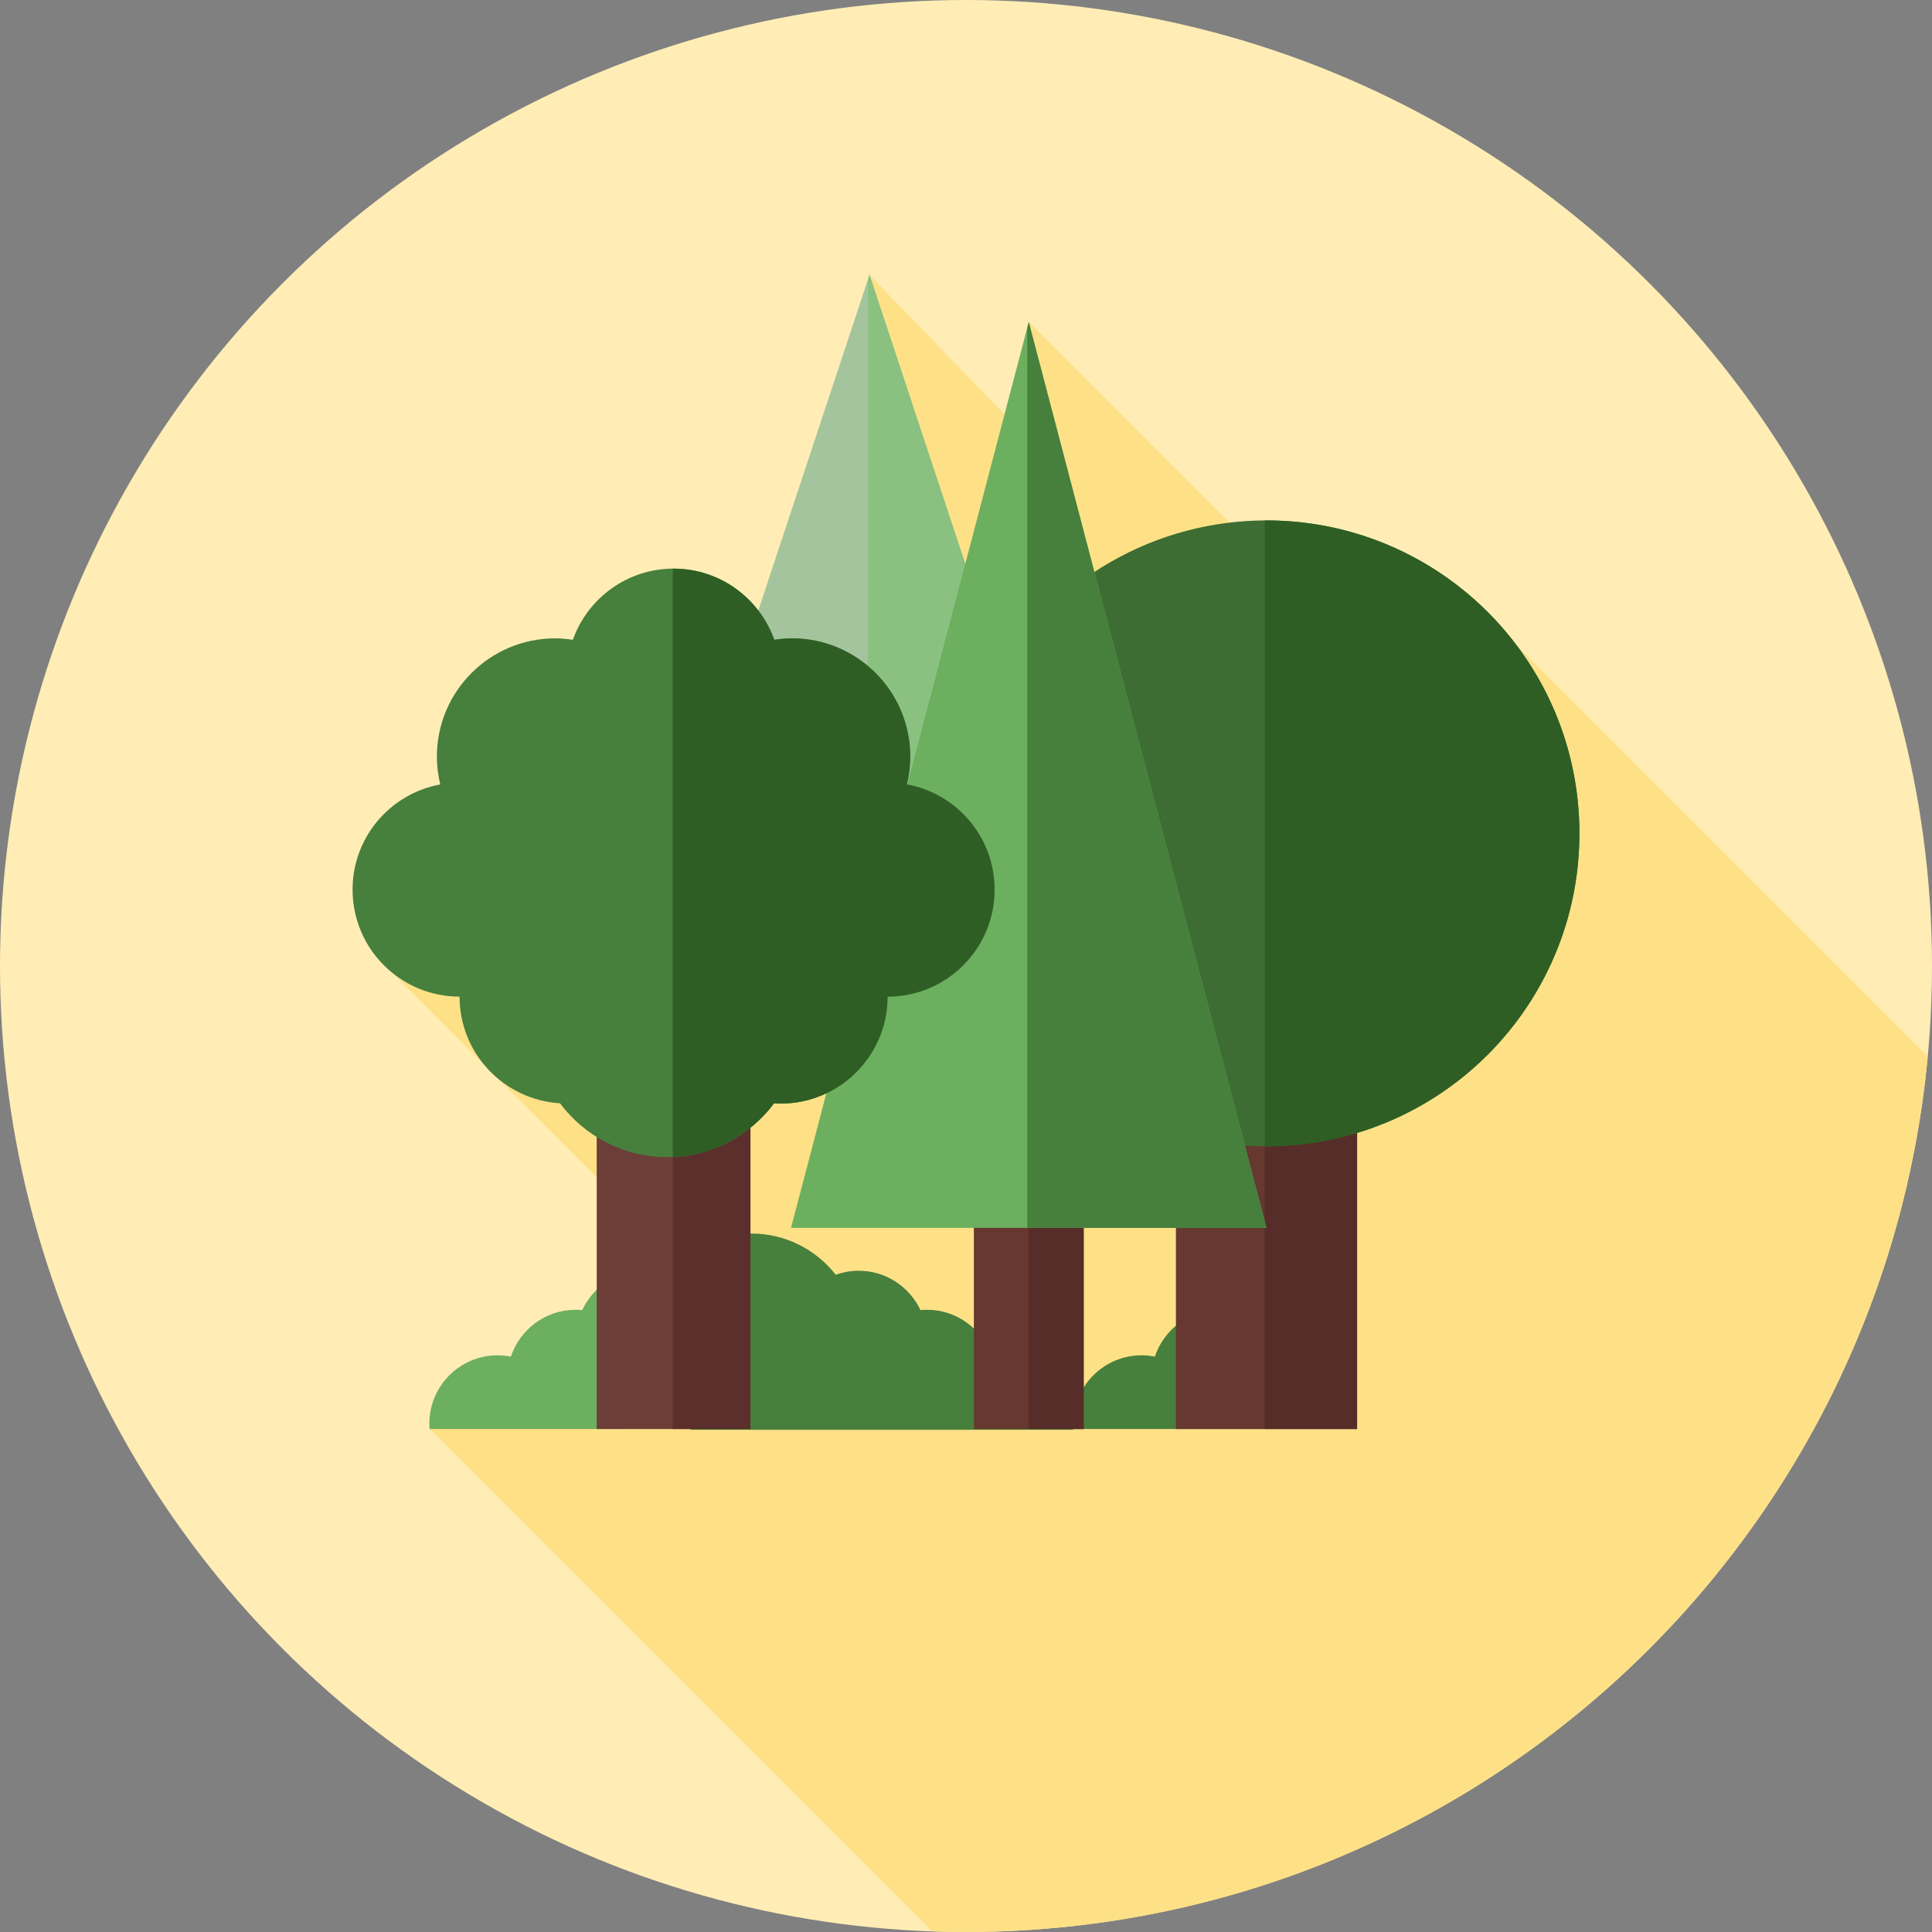 <?xml version="1.0" encoding="iso-8859-1"?>
<!-- Generator: Adobe Illustrator 19.0.0, SVG Export Plug-In . SVG Version: 6.00 Build 0)  -->
<svg version="1.1" id="Layer_1" xmlns="http://www.w3.org/2000/svg" xmlns:xlink="http://www.w3.org/1999/xlink" x="0px" y="0px"
	 viewBox="0 0 512 512" style="enable-background:new 0 0 512 512;" xml:space="preserve">
<rect x="0" y="0" width="512" height="512" fill="#808080" stroke="none"/>
<circle style="fill:#FFEDB5;" cx="256" cy="256" r="256"/>
<path style="fill:#FEE187;" d="M222.386,222.613L99.785,253.635l80.27,80.27l-66.205,44.804l133.115,133.115
	c3.001,0.103,6.01,0.176,9.035,0.176c133.303,0,242.79-101.89,254.874-232.034l-108.97-108.97l-17.158,26.453L272.632,85.333
	l6.225,37.533l-48.43-50.042l-2.308,57.896L222.386,222.613z"/>
<polygon style="fill:#A4C49D;" points="159.577,286.696 230.428,72.825 301.28,286.696 "/>
<polygon style="fill:#8BC180;" points="230.428,72.825 229.998,74.124 229.998,286.696 301.28,286.696 "/>
<path style="fill:#6CAF5F;" d="M168.943,372.876c0.567,0.053,1.141,0.086,1.724,0.086c9.997,0,18.101-8.104,18.101-18.101
	s-8.104-18.101-18.101-18.101c-7.251,0-13.488,4.274-16.377,10.43c-0.567-0.053-1.141-0.086-1.724-0.086
	c-8.008,0-14.789,5.206-17.175,12.414c-1.136-0.224-2.308-0.347-3.512-0.347c-9.997,0-18.101,8.104-18.101,18.101
	c0,0.484,0.034,0.962,0.072,1.436h50.738C166.403,377.087,167.896,375.108,168.943,372.876z"/>
<g>
	<path style="fill:#477F3C;" d="M339.609,372.876c0.567,0.053,1.141,0.086,1.724,0.086c9.997,0,18.101-8.104,18.101-18.101
		s-8.104-18.101-18.101-18.101c-7.251,0-13.488,4.274-16.377,10.43c-0.567-0.053-1.141-0.086-1.724-0.086
		c-8.008,0-14.789,5.206-17.175,12.414c-1.136-0.224-2.308-0.347-3.512-0.347c-9.997,0-18.101,8.104-18.101,18.101
		c0,0.484,0.034,0.962,0.072,1.436h50.738C337.07,377.087,338.563,375.108,339.609,372.876z"/>
	<path style="fill:#477F3C;" d="M284.372,378.709c0.038-0.476,0.072-0.952,0.072-1.436c0-9.997-8.104-18.101-18.101-18.101
		c-0.898,0-1.772,0.088-2.636,0.217c-0.355-0.143-0.717-0.278-1.081-0.414c-2.543-6.921-9.169-11.869-16.972-11.869
		c-0.583,0-1.155,0.033-1.724,0.086c-2.889-6.156-9.126-10.43-16.377-10.43c-2.131,0-4.167,0.388-6.066,1.064
		c-5.208-6.642-13.284-10.924-22.378-10.924c-15.71,0-28.444,12.734-28.444,28.444c0,9.802,4.96,18.446,12.505,23.561h101.202
		V378.709z"/>
</g>
<rect x="311.63" y="282.686" style="fill:#66382F;" width="48.012" height="96.025"/>
<rect x="335.162" y="282.686" style="fill:#562D28;" width="24.483" height="96.025"/>
<rect x="258.086" y="282.686" style="fill:#66382F;" width="29.098" height="96.025"/>
<rect x="272.636" y="282.686" style="fill:#562D28;" width="14.55" height="96.025"/>
<rect x="158.134" y="282.686" style="fill:#6D3E38;" width="40.738" height="96.025"/>
<rect x="178.286" y="282.686" style="fill:#5B2F2C;" width="20.589" height="96.025"/>
<circle style="fill:#3D6D32;" cx="335.627" cy="220.85" r="82.937"/>
<path style="fill:#2E5E24;" d="M335.632,137.919c-0.16,0-0.317,0.01-0.476,0.012v165.838c0.16,0.002,0.317,0.012,0.476,0.012
	c45.801,0,82.932-37.129,82.932-82.932S381.435,137.919,335.632,137.919z"/>
<polygon style="fill:#6CAF5F;" points="209.632,325.398 272.632,85.333 335.632,325.398 "/>
<g>
	<polygon style="fill:#477F3C;" points="272.632,85.333 272.234,86.852 272.234,325.398 335.632,325.398 	"/>
	<path style="fill:#477F3C;" d="M240.319,207.888c0.569-2.363,0.903-4.818,0.903-7.358c0-17.32-14.041-31.361-31.361-31.361
		c-1.591,0-3.143,0.157-4.672,0.386c-3.91-10.983-14.367-18.86-26.691-18.86s-22.781,7.877-26.691,18.86
		c-1.527-0.229-3.079-0.386-4.672-0.386c-17.32,0-31.361,14.041-31.361,31.361c0,2.539,0.334,4.994,0.903,7.358
		c-13.217,2.41-23.243,13.958-23.243,27.87c0,15.66,12.695,28.355,28.355,28.355c0,15.074,11.773,27.365,26.619,28.267
		c6.463,8.644,16.748,14.265,28.372,14.265c11.623,0,21.907-5.62,28.37-14.264c0.565,0.034,1.127,0.086,1.703,0.086
		c15.66,0,28.355-12.695,28.355-28.355c15.66,0,28.355-12.695,28.355-28.355C263.564,221.846,253.537,210.298,240.319,207.888z"/>
</g>
<path style="fill:#2E5E24;" d="M240.319,207.888c0.569-2.363,0.903-4.818,0.903-7.358c0-17.32-14.041-31.361-31.361-31.361
	c-1.591,0-3.143,0.157-4.672,0.386c-3.91-10.983-14.367-18.86-26.691-18.86c-0.074,0-0.145,0.009-0.219,0.009V306.6
	c11.004-0.462,20.689-5.949,26.871-14.219c0.565,0.034,1.127,0.086,1.703,0.086c15.66,0,28.355-12.695,28.355-28.355
	c15.66,0,28.355-12.695,28.355-28.355C263.564,221.846,253.537,210.298,240.319,207.888z"/>
<g>
</g>
<g>
</g>
<g>
</g>
<g>
</g>
<g>
</g>
<g>
</g>
<g>
</g>
<g>
</g>
<g>
</g>
<g>
</g>
<g>
</g>
<g>
</g>
<g>
</g>
<g>
</g>
<g>
</g>
</svg>
